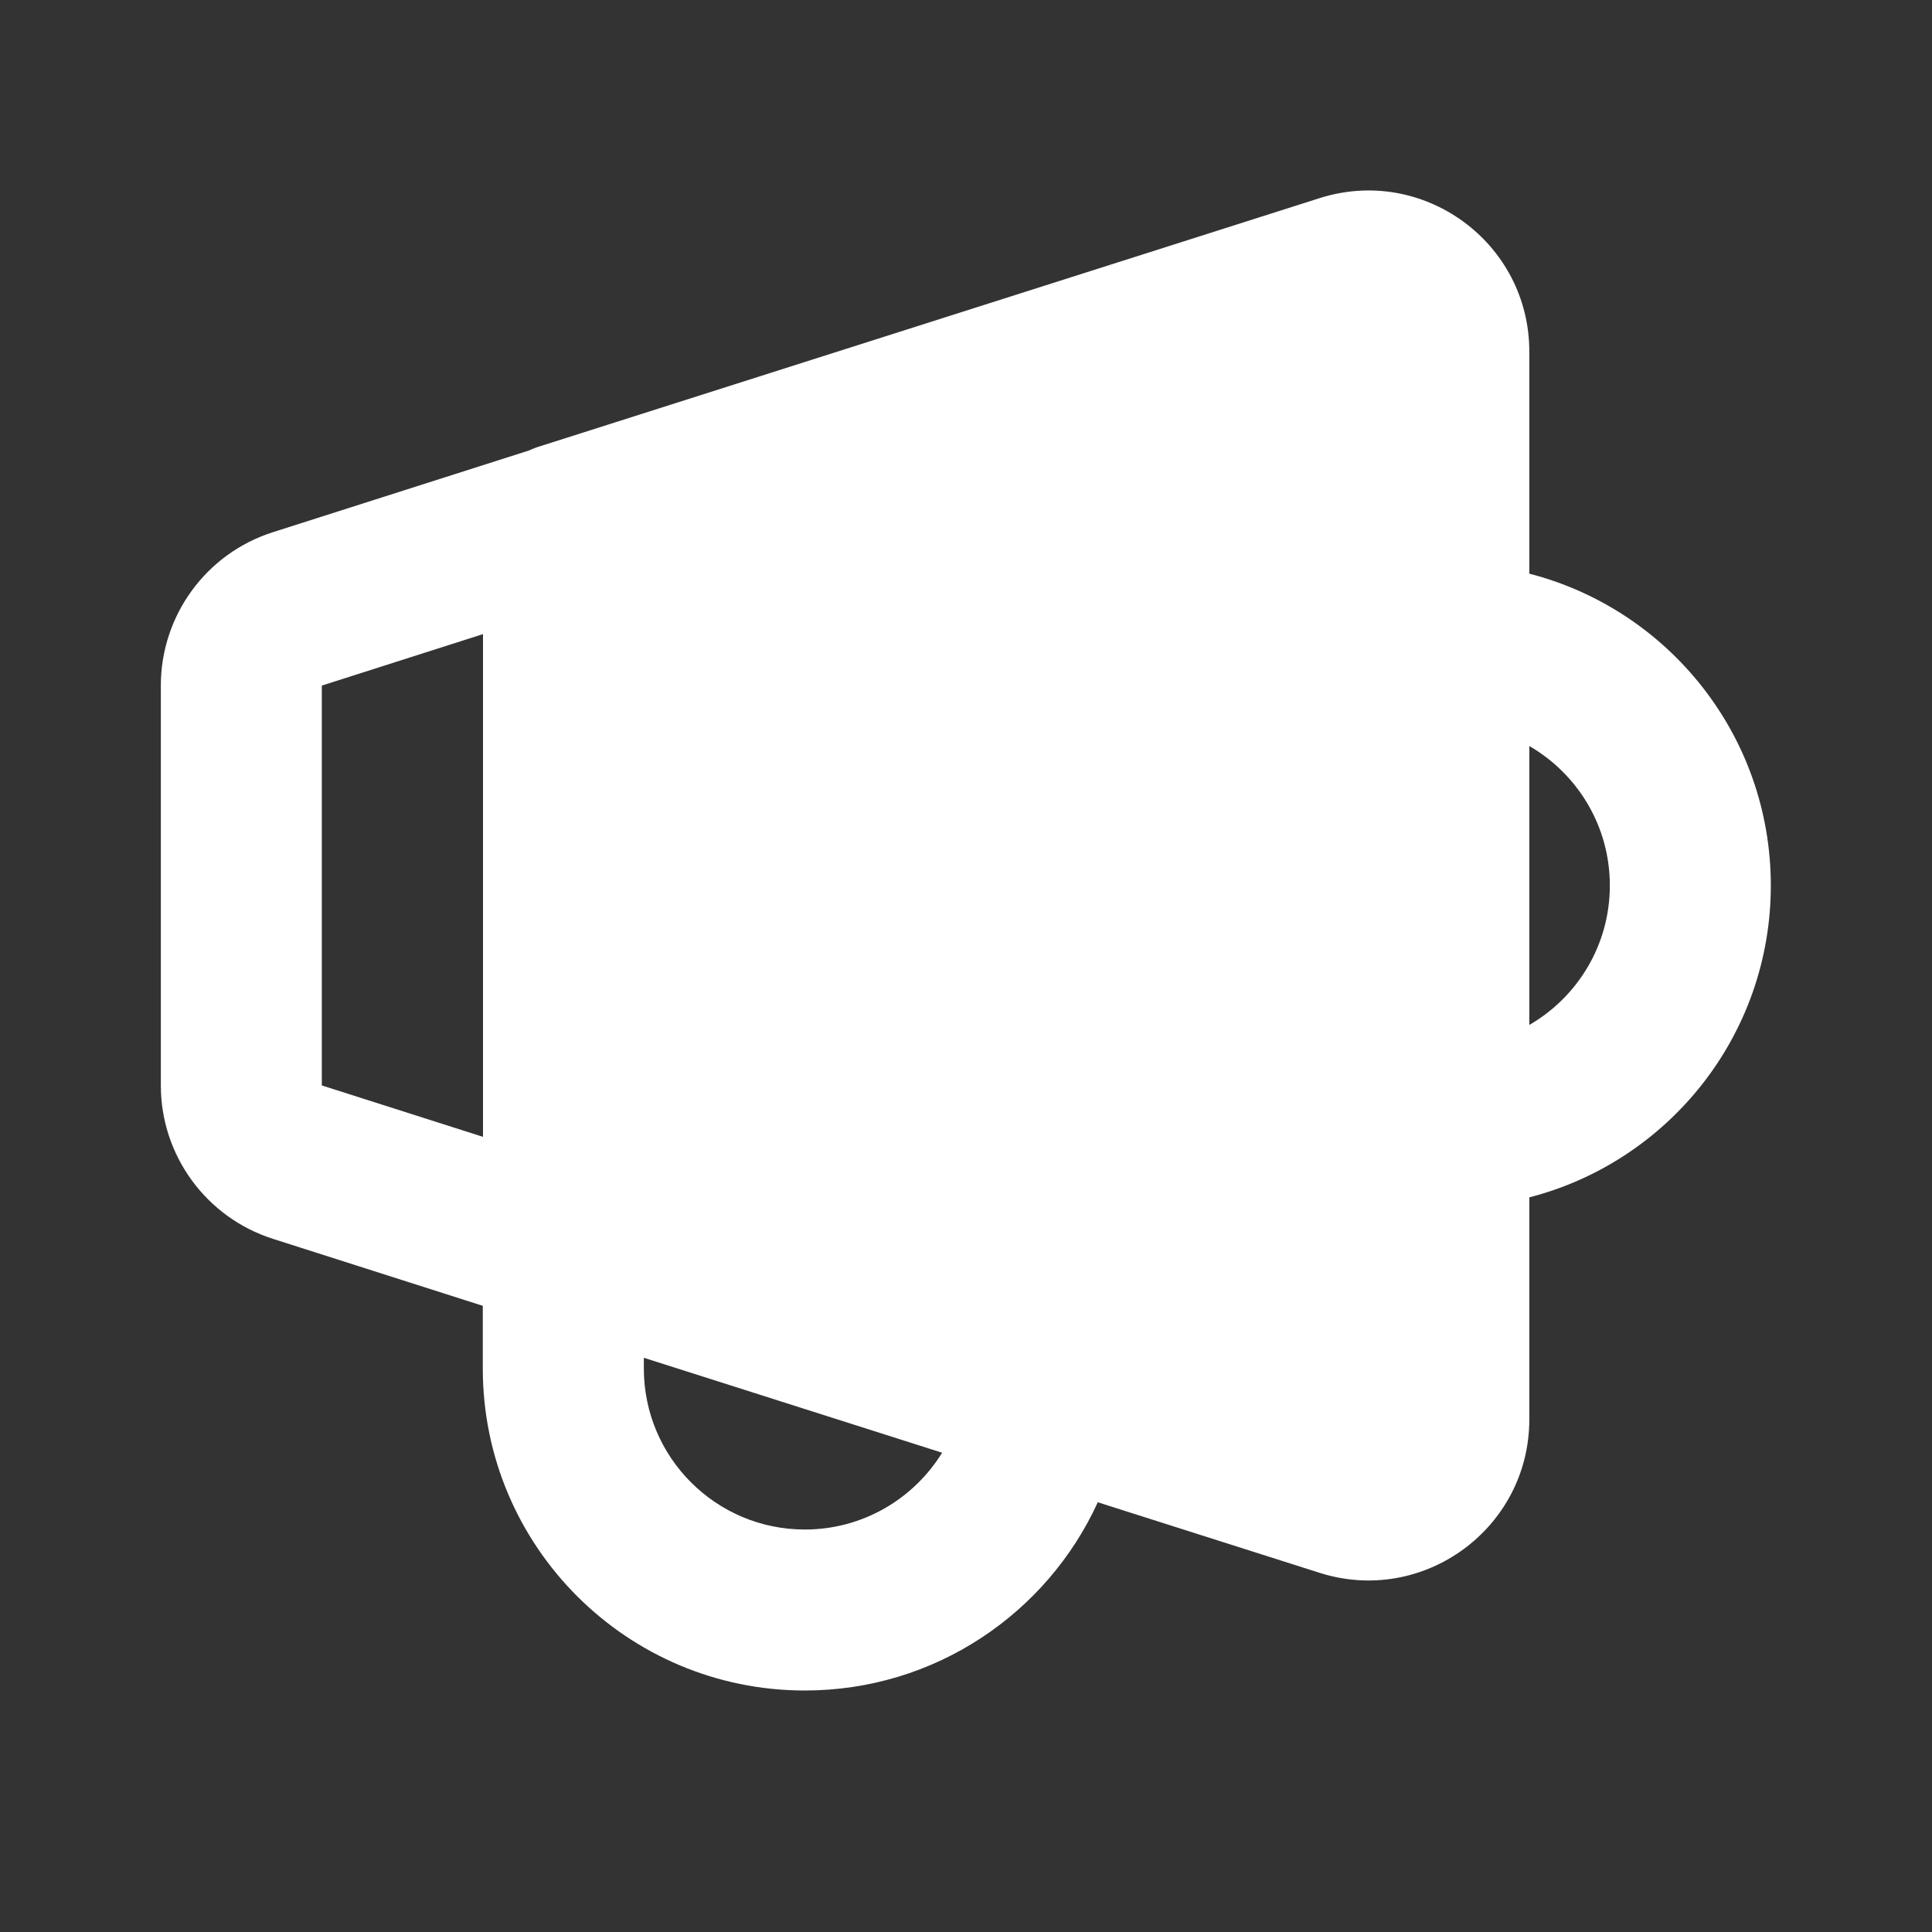 <svg width="28" height="28" viewBox="0 0 28 28" fill="none" xmlns="http://www.w3.org/2000/svg">
<rect x="0" y="0" width="28" height="28" fill="#333333" stroke="none"/>
<path fill-rule="evenodd" clip-rule="evenodd" d="M19.123 2.872C20.628 2.393 22.164 3.516 22.164 5.096V8.314C24.177 8.832 25.664 10.659 25.664 12.833C25.664 15.008 24.177 16.835 22.164 17.353V20.571C22.164 22.15 20.628 23.273 19.123 22.794L15.91 21.772C15.175 23.38 13.551 24.5 11.664 24.5C9.087 24.5 6.997 22.411 6.997 19.833V18.925L3.955 17.954C2.988 17.645 2.331 16.746 2.331 15.731V9.936C2.331 8.92 2.988 8.021 3.955 7.713L7.669 6.528C7.723 6.502 7.78 6.481 7.838 6.464L19.123 2.872ZM9.331 19.678V19.833C9.331 21.122 10.376 22.167 11.664 22.167C12.504 22.167 13.242 21.722 13.654 21.054L9.331 19.678ZM23.331 12.833C23.331 13.697 22.862 14.451 22.164 14.854V10.812C22.862 11.216 23.331 11.97 23.331 12.833ZM7 9.19V16.476L4.664 15.731V9.936L7 9.19Z" fill="white"/>
</svg>
